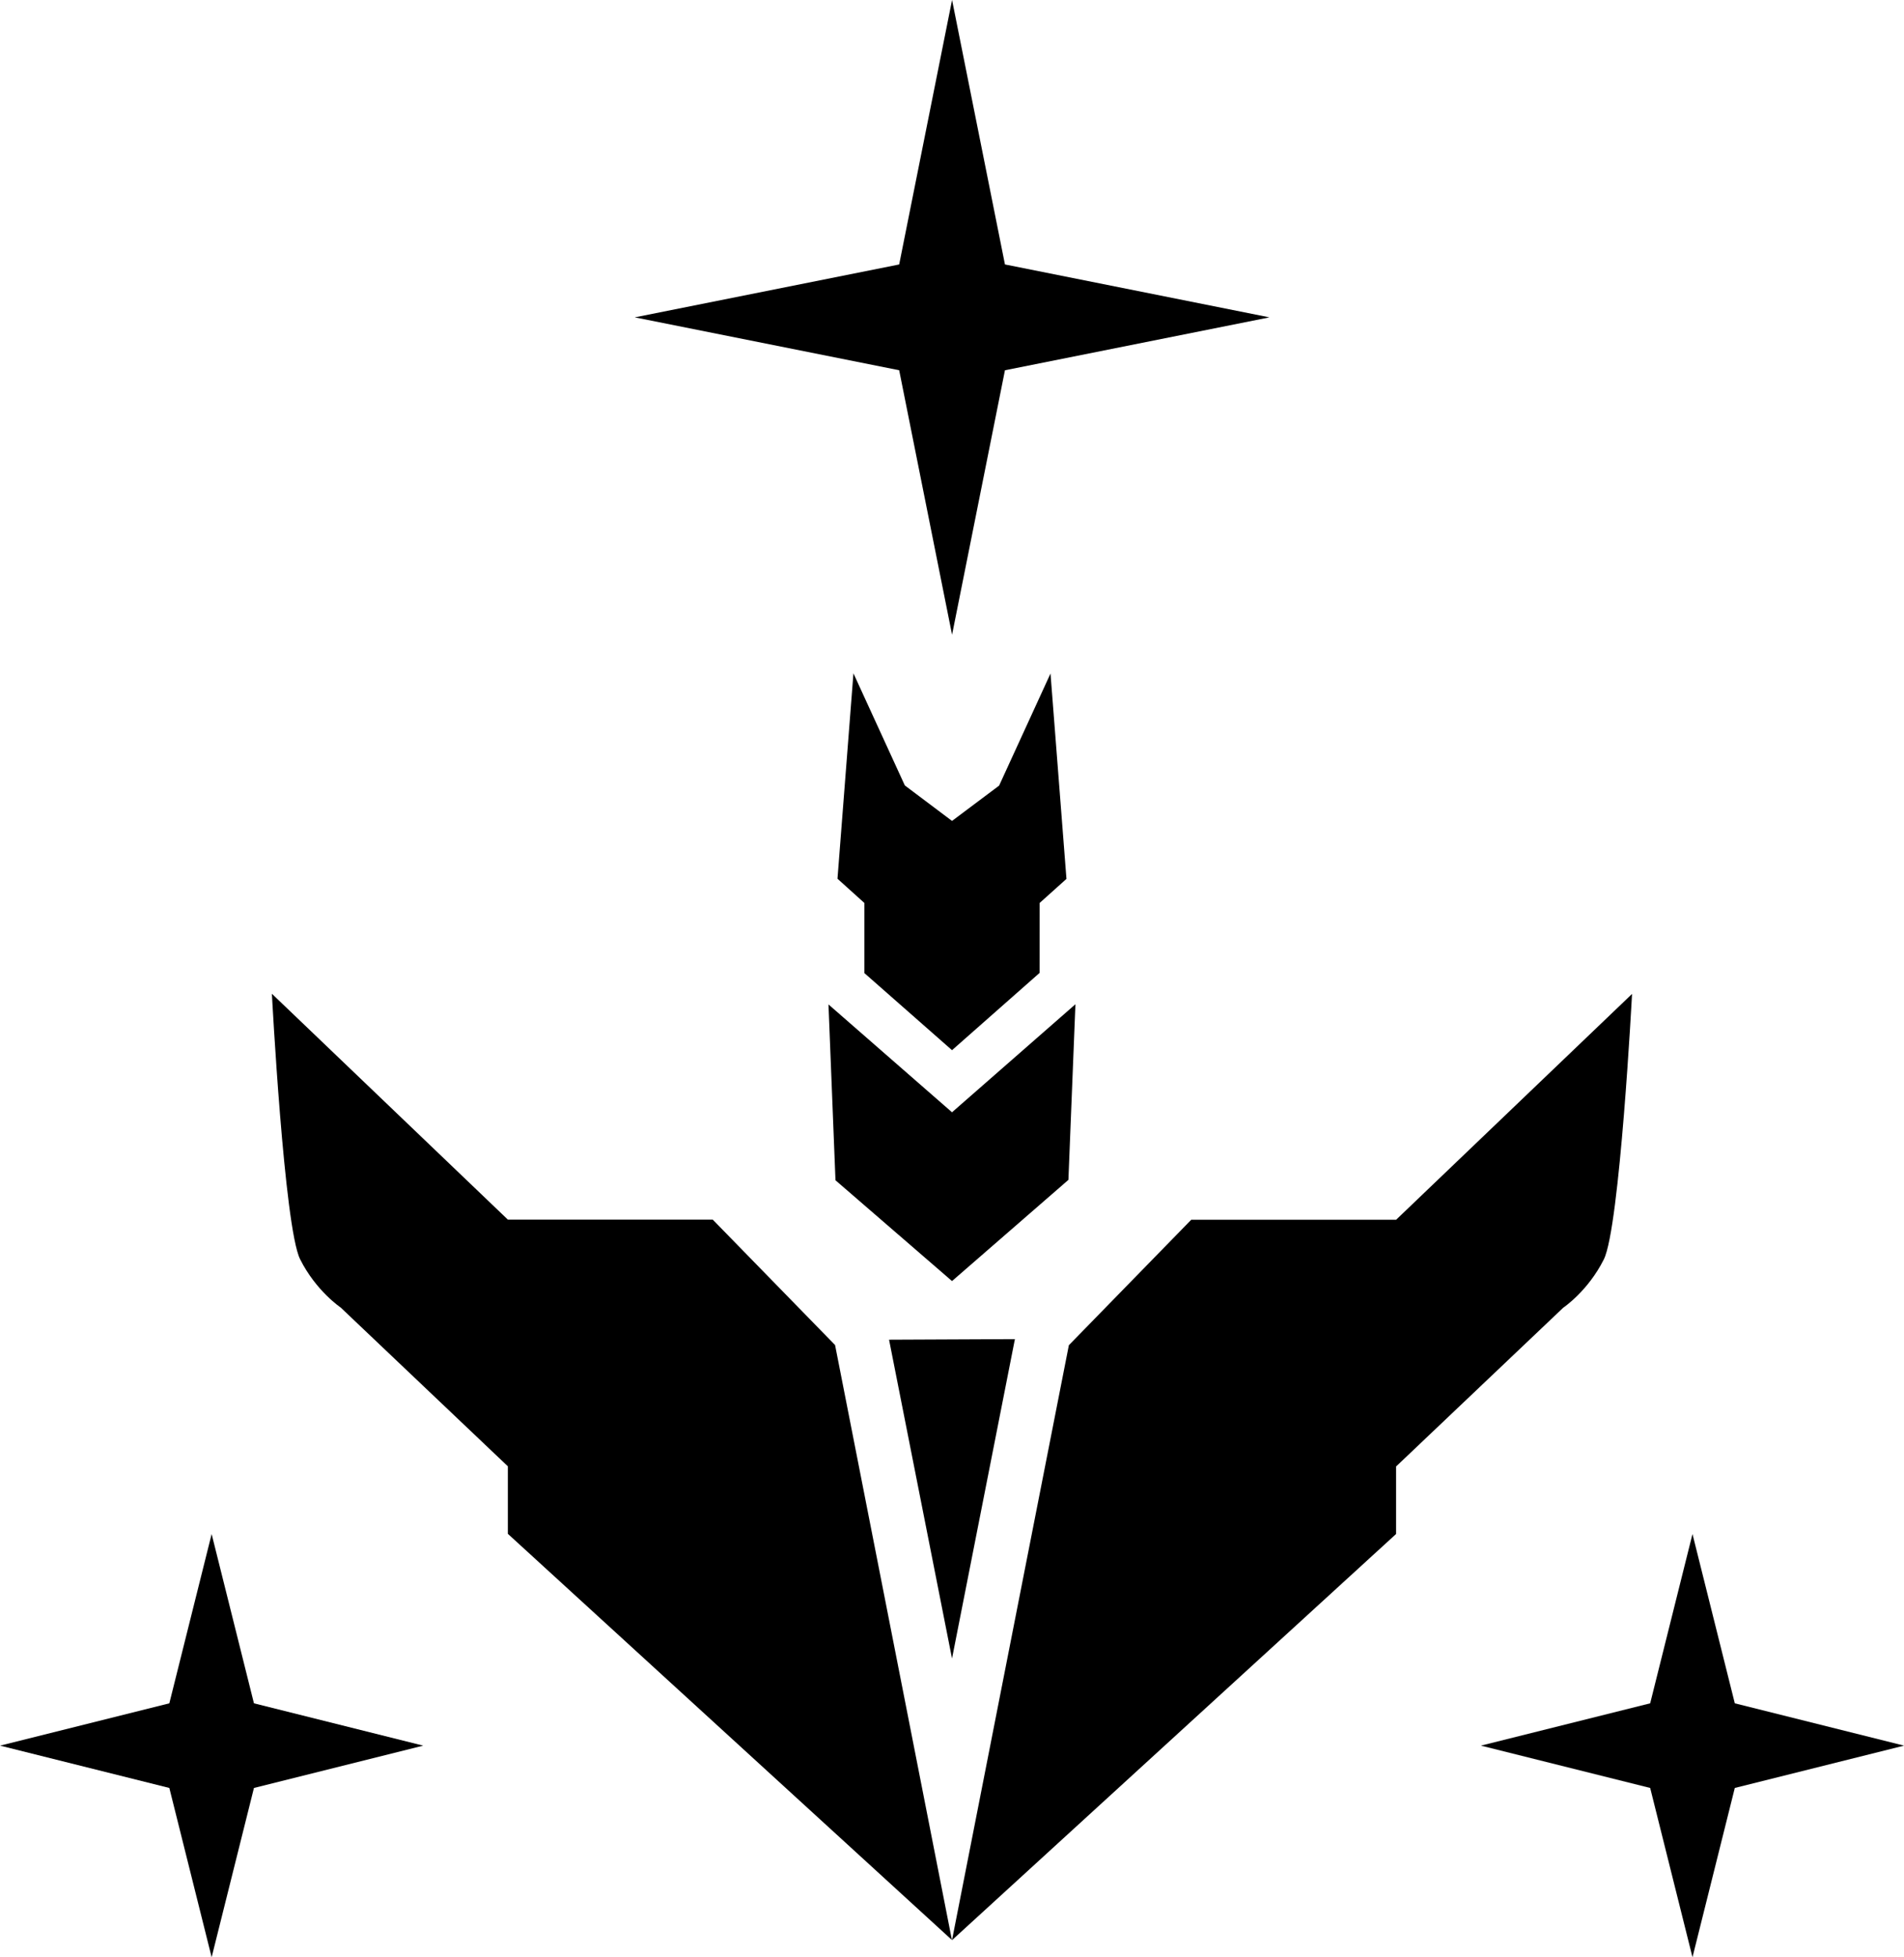 <?xml version="1.0" encoding="UTF-8" standalone="no"?>
<!-- Created with Inkscape (http://www.inkscape.org/) -->

<svg
   xmlns:dc="http://purl.org/dc/elements/1.1/"
   xmlns:cc="http://creativecommons.org/ns#000000"
   xmlns:rdf="http://www.w3.org/1999/02/22-rdf-syntax-ns#000000"
   xmlns:svg="http://www.w3.org/2000/svg"
   xmlns="http://www.w3.org/2000/svg"
   xmlns:sodipodi="http://sodipodi.sourceforge.net/DTD/sodipodi-0.dtd"
   xmlns:inkscape="http://www.inkscape.org/namespaces/inkscape"
   width="203.409mm"
   height="209.058mm"
   viewBox="0 0 720.739 740.756"
   id="svg5864"
   version="1.1"
   inkscape:version="0.48.4 r9939"
   sodipodi:docname="rank-2-cqc.svg"
   inkscape:export-filename="C:\Users\Pedro\Pictures\Frontier Developments\Elite Dangerous\Other\rank-2-cqc.png"
   inkscape:export-xdpi="90"
   inkscape:export-ydpi="90">
  <defs
     id="defs5866" />
  <sodipodi:namedview
     id="base"
     pagecolor="#000000"
     bordercolor="#000000"
     borderopacity="1.0"
     inkscape:pageopacity="0.0"
     inkscape:pageshadow="2"
     inkscape:zoom="1"
     inkscape:cx="360.36954"
     inkscape:cy="370.37808"
     inkscape:document-units="px"
     inkscape:current-layer="layer1"
     showgrid="false"
     fit-margin-top="0"
     fit-margin-left="0"
     fit-margin-right="0"
     fit-margin-bottom="0"
     inkscape:window-width="1680"
     inkscape:window-height="987"
     inkscape:window-x="-8"
     inkscape:window-y="-8"
     inkscape:window-maximized="1" />
  <g
     inkscape:label="Layer 1"
     inkscape:groupmode="layer"
     id="layer1"
     transform="translate(323.227,-7.698)">
    <g
       id="g4390-0"
       transform="translate(-556.583,-52.285)">
      <path
         inkscape:connector-curvature="0"
         style="color:#000000;clip-rule:nonzero;display:inline;overflow:visible;visibility:visible;opacity:1;isolation:auto;mix-blend-mode:normal;color-interpolation:sRGB;color-interpolation-filters:linearRGB;solid-color:#000000;solid-opacity:1;fill:#000000;fill-opacity:1;fill-rule:evenodd;stroke:none;stroke-width:4.004px;stroke-linecap:butt;stroke-linejoin:round;stroke-miterlimit:4;stroke-dasharray:none;stroke-dashoffset:0;stroke-opacity:1;color-rendering:auto;image-rendering:auto;shape-rendering:auto;text-rendering:auto;enable-background:accumulate"
         d="m 556.415,314.818 -6.039,77.721 10.176,9.174 0,26.535 33.182,29.18 33.141,-29.238 0.027,-26.477 10.149,-9.109 -6.039,-77.721 -19.451,42.418 -17.826,13.365 -17.867,-13.43 -19.451,-42.418 z m -220.139,121.254 c 0,0 4.648,88.414 10.674,100.455 6.025,12.041 15.371,18.295 15.371,18.295 l 63.27,60.082 0,25.549 168.101,153.719 -44.23,-225.158 -46.316,-47.473 -77.555,0 -89.314,-85.469 z m 514.873,0.065 -89.314,85.469 -77.555,0 -46.316,47.473 -44.23,225.158 168.101,-153.719 0,-25.549 63.27,-60.082 c 0,0 9.346,-6.254 15.371,-18.295 6.026,-12.041 10.674,-100.455 10.674,-100.455 z m -210.697,3.902 -46.719,40.887 -46.766,-40.814 2.65,66.545 44.115,38.148 44.059,-38.297 2.66,-66.469 z m -22.914,126.738 -47.641,0.215 23.836,120.662 23.805,-120.877 z"
         id="path4456-0" />
      <g
         id="g4392-7"
         transform="matrix(4.004,0,0,4.004,1517.225,-471.679)">
        <path
           style="fill:#000000;fill-opacity:1;fill-rule:evenodd;stroke:none;stroke-width:1px;stroke-linecap:butt;stroke-linejoin:round;stroke-opacity:1"
           d="m -230.638,132.779 -5,25 -25,5 25,5 5,25 5,-25 25,-5 -25,-5 z"
           id="path4394-2"
           inkscape:connector-curvature="0" />
        <path
           inkscape:connector-curvature="0"
           style="color:#000000;clip-rule:nonzero;display:inline;overflow:visible;visibility:visible;opacity:1;isolation:auto;mix-blend-mode:normal;color-interpolation:sRGB;color-interpolation-filters:linearRGB;solid-color:#000000;solid-opacity:1;fill:#000000;fill-opacity:1;fill-rule:evenodd;stroke:none;stroke-width:1px;stroke-linecap:butt;stroke-linejoin:miter;stroke-miterlimit:4;stroke-dasharray:none;stroke-dashoffset:0;stroke-opacity:1;color-rendering:auto;image-rendering:auto;shape-rendering:auto;text-rendering:auto;enable-background:accumulate"
           d="m -300.638,277.778 -4,16 -16,4 16,4 4,16 4,-16 16,-4 -16,-4 -4,-16 z"
           id="path4396-0" />
        <g
           id="g4398-9"
           transform="matrix(-1,0,0,1,2609.362,1375.417)"
           style="fill:#000000;fill-opacity:1;stroke:none;stroke-linejoin:round">
          <path
             style="color:#000000;clip-rule:nonzero;display:inline;overflow:visible;visibility:visible;opacity:1;isolation:auto;mix-blend-mode:normal;color-interpolation:sRGB;color-interpolation-filters:linearRGB;solid-color:#000000;solid-opacity:1;fill:#000000;fill-opacity:1;fill-rule:evenodd;stroke:none;stroke-width:1px;stroke-linecap:butt;stroke-linejoin:round;stroke-miterlimit:4;stroke-dasharray:none;stroke-dashoffset:0;stroke-opacity:1;color-rendering:auto;image-rendering:auto;shape-rendering:auto;text-rendering:auto;enable-background:accumulate"
             d="m 2770,-1097.639 -4,16 -16,4 16,4 4,16 4,-16 16,-4 -16,-4 -4,-16 z"
             id="path4400-5"
             inkscape:connector-curvature="0" />
        </g>
      </g>
    </g>
  </g>
</svg>
